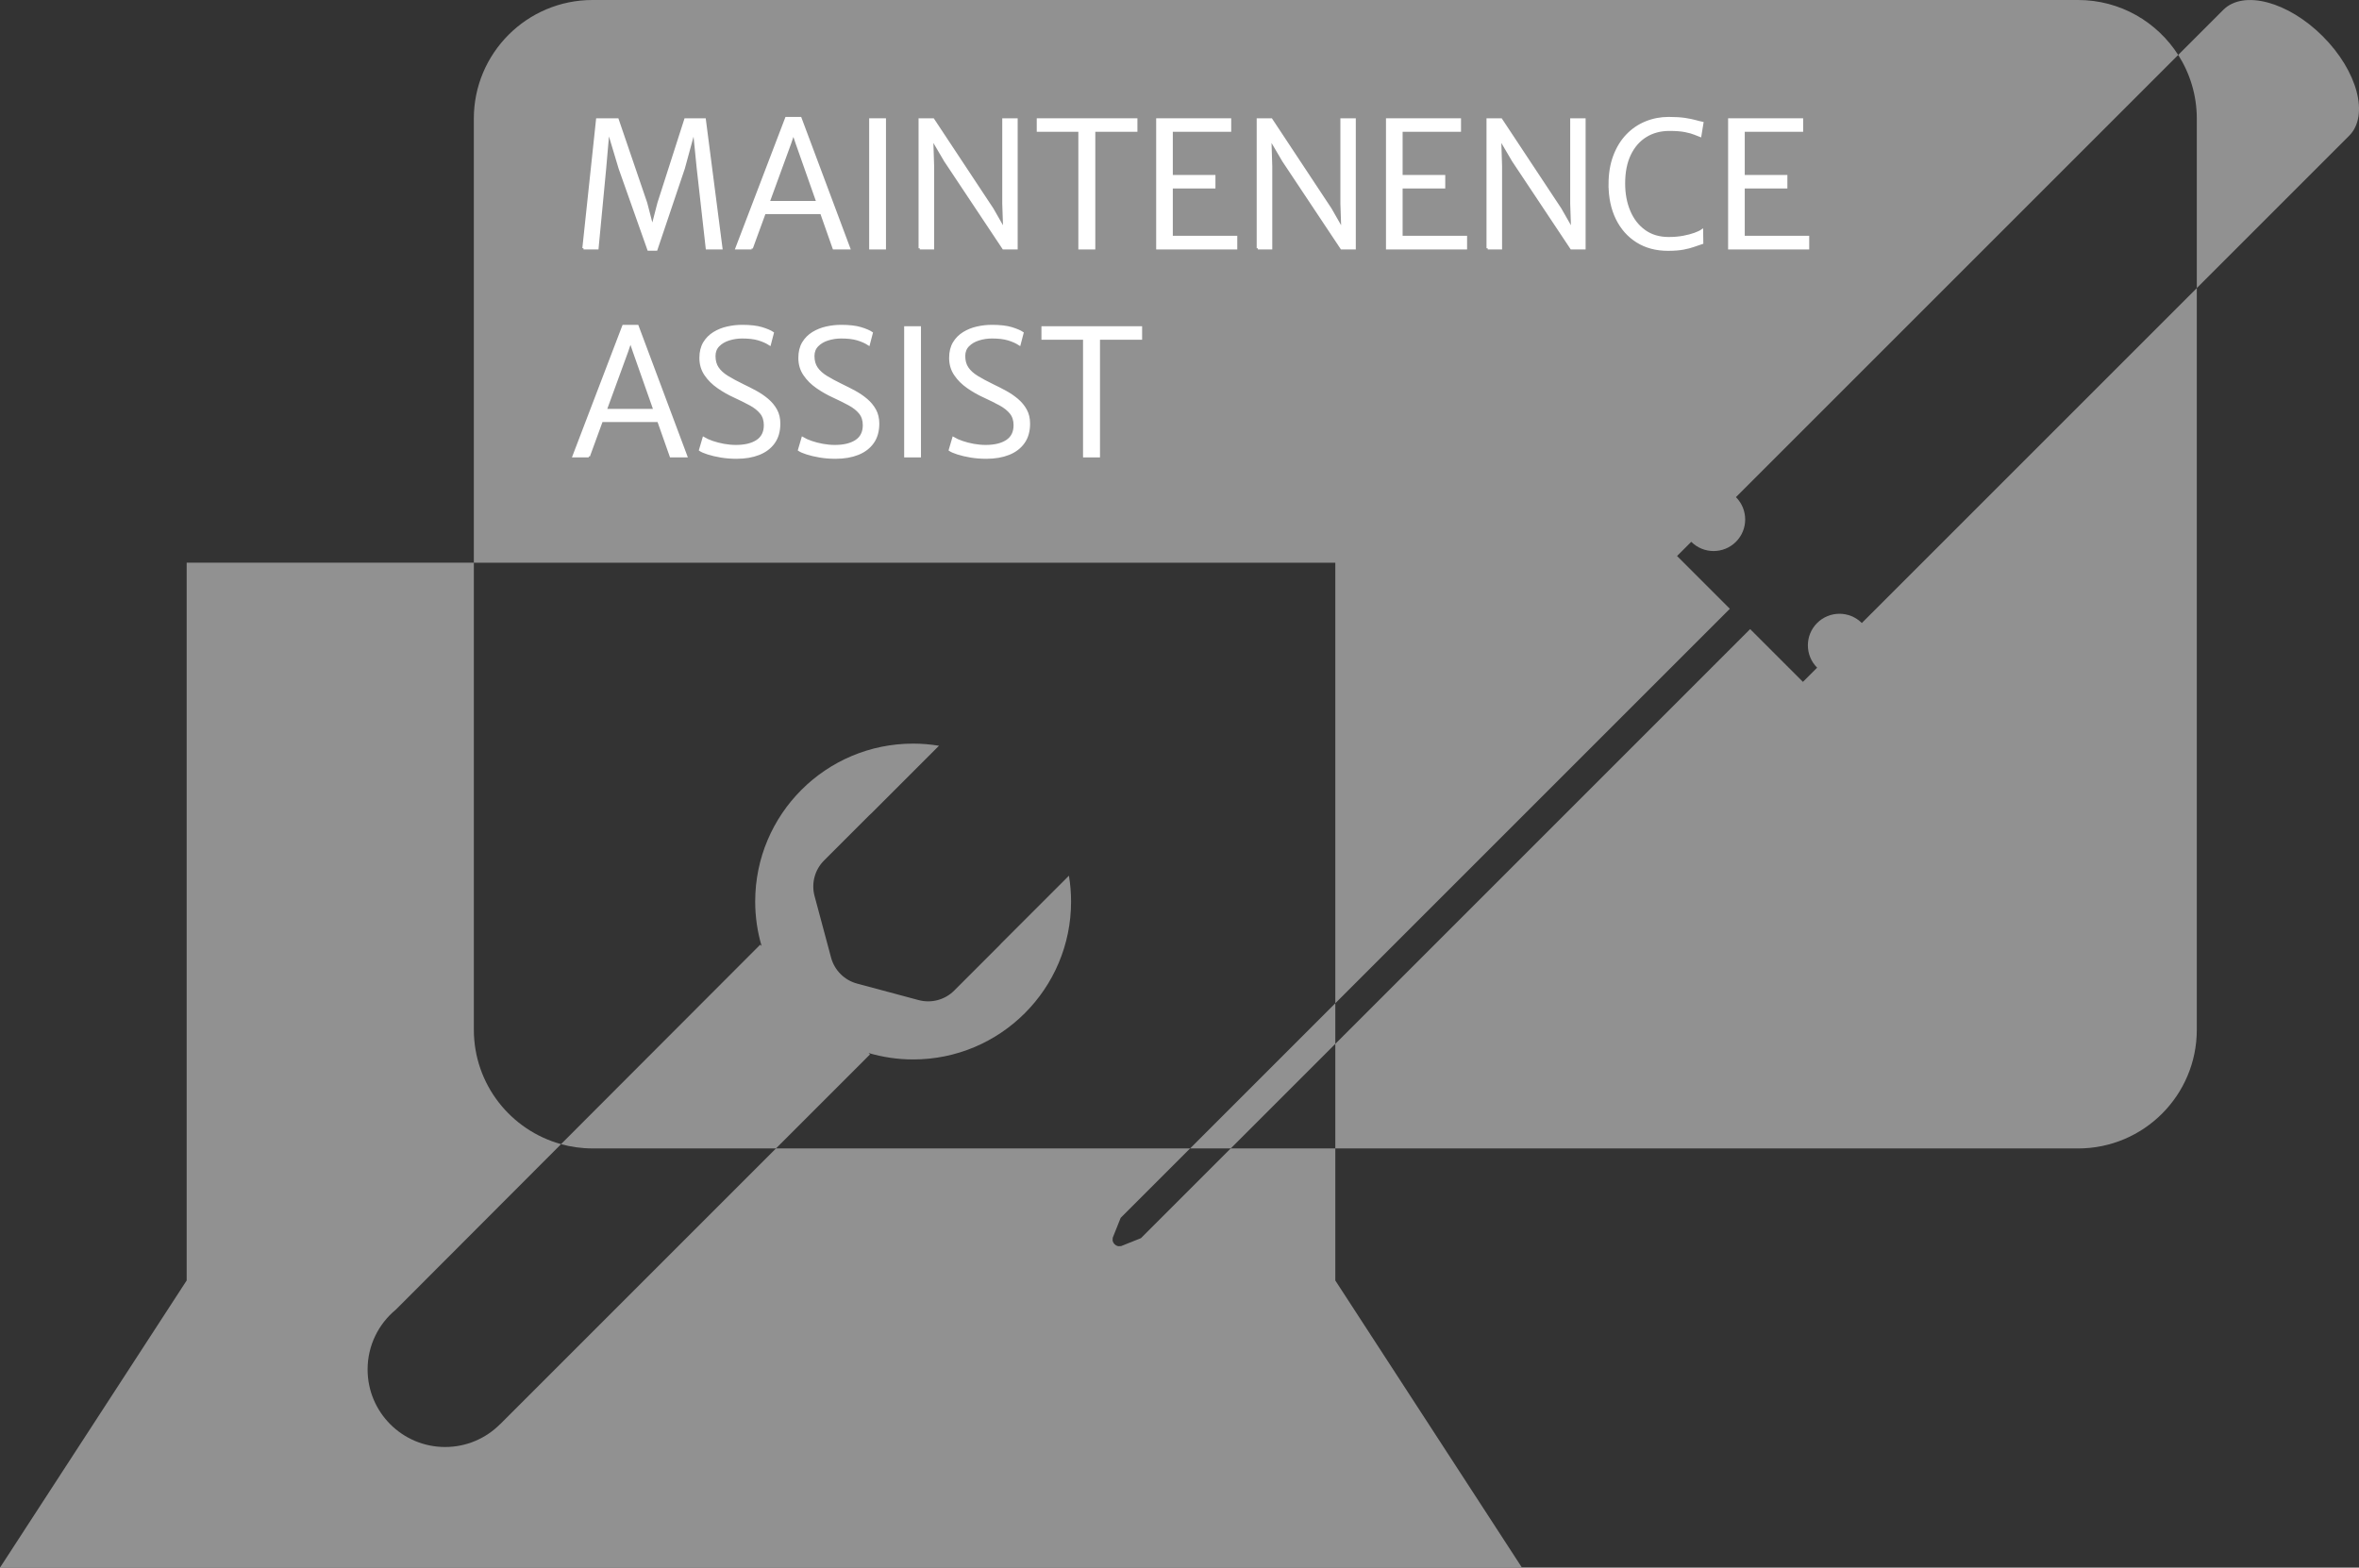 <?xml version="1.0" encoding="UTF-8"?>
<svg id="Layer_4" data-name="Layer 4" xmlns="http://www.w3.org/2000/svg" viewBox="0 0 980 651.35">
  <rect x="0" y="0" width="980" height="651.35" fill="#333333" stroke="none"/>
  <defs>
    <style>
      .cls-1 {
        fill: #fff;
        stroke: #fff;
        stroke-miterlimit: 10;
      }

      .cls-2 {
        fill: #919191;
      }
    </style>
  </defs>
  <path class="cls-2" d="m322.35,477.18l39.07-39.07-.58-.58c5.87,1.72,12.08,2.67,18.51,2.67,36.24,0,65.61-29.38,65.61-65.61,0-3.66-.31-7.24-.89-10.74l-28.12,28.12c-.26.3-.52.6-.81.88l-18.73,18.73c-3.86,3.86-9.49,5.37-14.76,3.96l-25.59-6.86c-5.27-1.41-9.39-5.53-10.81-10.81l-6.86-25.59c-1.41-5.27.09-10.9,3.96-14.76l18.73-18.73c.28-.28.58-.55.88-.81l28.12-28.12c-3.5-.58-7.08-.89-10.74-.89-36.24,0-65.61,29.38-65.61,65.61,0,6.43.94,12.64,2.67,18.51l-.58-.58-82.76,82.89c4.17,1.14,8.55,1.77,13.08,1.77h76.2Z"/>
  <g>
    <g>
      <path class="cls-2" d="m773.45,258.86c-5.12-5.12-13.43-5.12-18.56,0s-5.12,13.43,0,18.56l-5.9,5.9-21.93-21.93-172.33,172.33v43.46h308.57c27.24,0,49.32-22.08,49.32-49.32V119.7l-139.16,139.16Z"/>
      <path class="cls-2" d="m904.89,22.83c-8.76-13.72-24.11-22.83-41.59-22.83H246.16c-27.24,0-49.32,22.08-49.32,49.32v184.5h357.89v183.03l163.9-163.9-21.93-21.93,5.9-5.9c5.12,5.12,13.43,5.12,18.56,0,5.12-5.12,5.12-13.43,0-18.56L904.89,22.83Z"/>
    </g>
    <path class="cls-2" d="m474,514.45l-8.44,3.37-.1-.1c-.72.26-1.69,0-2.43-.74s-1-1.7-.74-2.43l-.1-.1,3.37-8.44,28.84-28.84h-172.04l-114.63,114.63-.02-.02c-5.83,5.84-13.89,9.45-22.79,9.45-17.79,0-32.21-14.42-32.21-32.21,0-10.02,4.57-18.97,11.75-24.88l68.63-68.75c-20.89-5.73-36.24-24.84-36.24-47.55v-194.05h-119.3v298.24L0,651.35h632.27l-77.54-119.3v-54.88h-43.46l-37.27,37.27Z"/>
    <polygon class="cls-2" points="511.27 477.18 554.73 433.72 554.73 416.85 494.4 477.18 511.27 477.18"/>
    <path class="cls-2" d="m964.94,15.07c-14.44-14.44-32.95-19.35-41.33-10.97l-18.72,18.72c4.88,7.65,7.73,16.74,7.73,26.49v70.38l63.29-63.29c8.39-8.39,3.48-26.89-10.97-41.33Z"/>
  </g>
  <g>
    <path class="cls-1" d="m242.42,103.15l5.69-53.5h8.42l11.88,34.78,2.59,10.01,2.59-10.01,11.16-34.78h7.99l6.91,53.5h-5.98l-3.74-33.26-1.58-15.84-4.32,15.84-11.38,33.77h-3.24l-11.95-33.77-4.75-15.84-1.37,15.84-3.17,33.26h-5.76Z"/>
    <path class="cls-1" d="m312.26,103.15h-6.26l20.66-54.07h5.83l20.23,54.07h-6.34l-15.34-43.56-1.44-4.25-1.44,4.25-15.91,43.56Zm3.02-14.69l1.08-4.46h25.34l1.15,4.46h-27.58Z"/>
    <path class="cls-1" d="m361.58,103.15v-53.5h5.98v53.5h-5.98Z"/>
    <path class="cls-1" d="m382.1,103.15v-53.5h5.54l24.62,37.22,7.2,12.6h-2.09l-.5-14.83v-34.99h5.4v53.5h-5.4l-24.19-36.36-7.99-13.61h2.38l.5,15.84v34.13h-5.47Z"/>
    <path class="cls-1" d="m448.48,103.15v-48.89h-17.28v-4.61h40.82v4.61h-17.5v48.89h-6.05Z"/>
    <path class="cls-1" d="m480.81,103.15v-53.5h30.17v4.61h-24.26v18.94h17.71v4.61h-17.71v20.66h26.78v4.68h-32.69Z"/>
    <path class="cls-1" d="m522.57,103.15v-53.5h5.54l24.62,37.22,7.2,12.6h-2.09l-.5-14.83v-34.99h5.4v53.5h-5.4l-24.19-36.36-7.99-13.61h2.38l.5,15.84v34.13h-5.47Z"/>
    <path class="cls-1" d="m576.28,103.15v-53.5h30.17v4.61h-24.26v18.94h17.71v4.61h-17.71v20.66h26.78v4.68h-32.69Z"/>
    <path class="cls-1" d="m618.04,103.15v-53.5h5.54l24.62,37.22,7.2,12.6h-2.09l-.5-14.83v-34.99h5.4v53.5h-5.4l-24.19-36.36-7.99-13.61h2.38l.5,15.84v34.13h-5.47Z"/>
    <path class="cls-1" d="m668.73,76.66c0-4.44.64-8.37,1.93-11.79s3.05-6.3,5.29-8.64c2.24-2.34,4.85-4.12,7.81-5.33,2.96-1.21,6.11-1.82,9.45-1.82,2.71,0,4.97.14,6.77.41,1.8.28,3.27.58,4.41.9,1.14.32,2.07.56,2.79.7l-.86,5.33c-.53-.19-1.28-.49-2.25-.9-.97-.41-2.3-.78-4-1.12-1.69-.34-3.88-.5-6.57-.5-3.7,0-6.96.87-9.79,2.61-2.83,1.74-5.05,4.27-6.66,7.6-1.61,3.32-2.41,7.36-2.41,12.11,0,4.34.73,8.23,2.2,11.66,1.46,3.43,3.58,6.14,6.35,8.12,2.77,1.98,6.11,2.97,10.03,2.97,2.21,0,4.24-.17,6.1-.52,1.86-.35,3.46-.77,4.79-1.26,1.33-.49,2.31-.95,2.93-1.39l.07,5.11c-1.06.34-2.19.73-3.4,1.17-1.21.44-2.68.83-4.39,1.15-1.72.32-3.85.49-6.39.49-4.9,0-9.16-1.13-12.78-3.4-3.62-2.27-6.43-5.43-8.42-9.49-1.99-4.06-2.99-8.78-2.99-14.18Z"/>
    <path class="cls-1" d="m718.41,103.15v-53.5h30.17v4.61h-24.26v18.94h17.71v4.61h-17.71v20.66h26.78v4.68h-32.69Z"/>
    <path class="cls-1" d="m244.58,189.55h-6.26l20.66-54.07h5.83l20.23,54.07h-6.34l-15.34-43.56-1.44-4.25-1.44,4.25-15.91,43.56Zm3.02-14.69l1.08-4.46h25.34l1.15,4.46h-27.58Z"/>
    <path class="cls-1" d="m306.07,190.13c-2.33,0-4.52-.17-6.59-.52-2.06-.35-3.85-.77-5.36-1.26-1.51-.49-2.59-.95-3.24-1.39l1.44-4.9c.96.58,2.17,1.12,3.62,1.62,1.45.5,3.02.91,4.72,1.22,1.69.31,3.38.47,5.06.47,3.72,0,6.67-.71,8.84-2.14,2.17-1.43,3.26-3.62,3.26-6.57,0-2.04-.54-3.73-1.62-5.08-1.08-1.34-2.58-2.54-4.5-3.58-1.92-1.04-4.13-2.14-6.62-3.29-2.33-1.06-4.57-2.33-6.71-3.82-2.15-1.49-3.91-3.23-5.27-5.24-1.37-2-2.05-4.31-2.05-6.93,0-2.47.51-4.55,1.53-6.25,1.02-1.69,2.38-3.05,4.07-4.09,1.69-1.03,3.55-1.78,5.58-2.23,2.03-.46,4.06-.68,6.1-.68,3.38,0,6.11.32,8.17.95,2.06.64,3.56,1.28,4.5,1.93l-1.22,4.68c-1.3-.84-2.84-1.53-4.64-2.07s-4.07-.81-6.8-.81c-1.9,0-3.73.28-5.51.83-1.78.55-3.23,1.4-4.37,2.56-1.14,1.15-1.71,2.62-1.71,4.39,0,1.99.46,3.67,1.39,5.02.92,1.36,2.27,2.58,4.05,3.67,1.78,1.09,3.92,2.25,6.44,3.47,1.78.84,3.55,1.75,5.33,2.72,1.78.97,3.4,2.08,4.86,3.31,1.46,1.24,2.64,2.66,3.53,4.27.89,1.61,1.33,3.48,1.33,5.62,0,3.14-.74,5.76-2.23,7.85-1.49,2.09-3.55,3.65-6.19,4.7-2.64,1.04-5.69,1.57-9.14,1.57Z"/>
    <path class="cls-1" d="m347.18,190.13c-2.33,0-4.52-.17-6.59-.52-2.06-.35-3.85-.77-5.36-1.26-1.51-.49-2.59-.95-3.24-1.39l1.44-4.9c.96.58,2.17,1.12,3.62,1.62,1.45.5,3.02.91,4.72,1.22,1.69.31,3.38.47,5.06.47,3.72,0,6.67-.71,8.84-2.14,2.17-1.43,3.26-3.62,3.26-6.57,0-2.04-.54-3.73-1.62-5.08-1.08-1.34-2.58-2.54-4.5-3.58-1.92-1.04-4.13-2.14-6.62-3.29-2.33-1.06-4.57-2.33-6.71-3.82-2.15-1.49-3.91-3.23-5.27-5.24-1.37-2-2.05-4.31-2.05-6.93,0-2.47.51-4.55,1.53-6.25,1.02-1.69,2.38-3.05,4.07-4.09,1.69-1.03,3.55-1.78,5.58-2.23,2.03-.46,4.06-.68,6.1-.68,3.38,0,6.11.32,8.17.95,2.06.64,3.56,1.28,4.5,1.93l-1.22,4.68c-1.3-.84-2.84-1.53-4.64-2.07s-4.07-.81-6.8-.81c-1.9,0-3.73.28-5.51.83-1.78.55-3.23,1.4-4.37,2.56-1.14,1.15-1.71,2.62-1.71,4.39,0,1.99.46,3.67,1.39,5.02.92,1.36,2.27,2.58,4.05,3.67,1.78,1.09,3.92,2.25,6.44,3.47,1.78.84,3.55,1.75,5.33,2.72,1.78.97,3.4,2.08,4.86,3.31,1.46,1.24,2.64,2.66,3.53,4.27.89,1.61,1.33,3.48,1.33,5.62,0,3.14-.74,5.76-2.23,7.85-1.49,2.09-3.55,3.65-6.19,4.7-2.64,1.04-5.69,1.57-9.14,1.57Z"/>
    <path class="cls-1" d="m376.12,189.55v-53.5h5.98v53.5h-5.98Z"/>
    <path class="cls-1" d="m409.82,190.13c-2.33,0-4.52-.17-6.59-.52-2.06-.35-3.85-.77-5.36-1.26-1.51-.49-2.59-.95-3.24-1.39l1.44-4.9c.96.58,2.17,1.12,3.62,1.62,1.45.5,3.02.91,4.72,1.22,1.69.31,3.38.47,5.06.47,3.72,0,6.67-.71,8.84-2.14,2.17-1.43,3.26-3.62,3.26-6.57,0-2.04-.54-3.73-1.62-5.08-1.08-1.34-2.58-2.54-4.5-3.58-1.92-1.04-4.13-2.14-6.62-3.29-2.33-1.06-4.57-2.33-6.71-3.82-2.15-1.49-3.91-3.23-5.27-5.24-1.37-2-2.05-4.31-2.05-6.93,0-2.47.51-4.55,1.53-6.25,1.02-1.69,2.38-3.05,4.07-4.09,1.69-1.03,3.55-1.78,5.58-2.23,2.03-.46,4.06-.68,6.1-.68,3.38,0,6.11.32,8.17.95,2.06.64,3.56,1.28,4.5,1.93l-1.22,4.68c-1.3-.84-2.84-1.53-4.64-2.07s-4.07-.81-6.8-.81c-1.9,0-3.73.28-5.51.83-1.78.55-3.23,1.4-4.37,2.56-1.14,1.15-1.71,2.62-1.71,4.39,0,1.99.46,3.67,1.39,5.02.92,1.36,2.27,2.58,4.05,3.67,1.78,1.09,3.92,2.25,6.44,3.47,1.78.84,3.55,1.75,5.33,2.72,1.78.97,3.4,2.08,4.86,3.31,1.46,1.24,2.64,2.66,3.53,4.27.89,1.61,1.33,3.48,1.33,5.62,0,3.14-.74,5.76-2.23,7.85-1.49,2.09-3.55,3.65-6.19,4.7-2.64,1.04-5.69,1.57-9.14,1.57Z"/>
    <path class="cls-1" d="m450.43,189.55v-48.89h-17.28v-4.61h40.82v4.61h-17.5v48.89h-6.05Z"/>
  </g>
</svg>